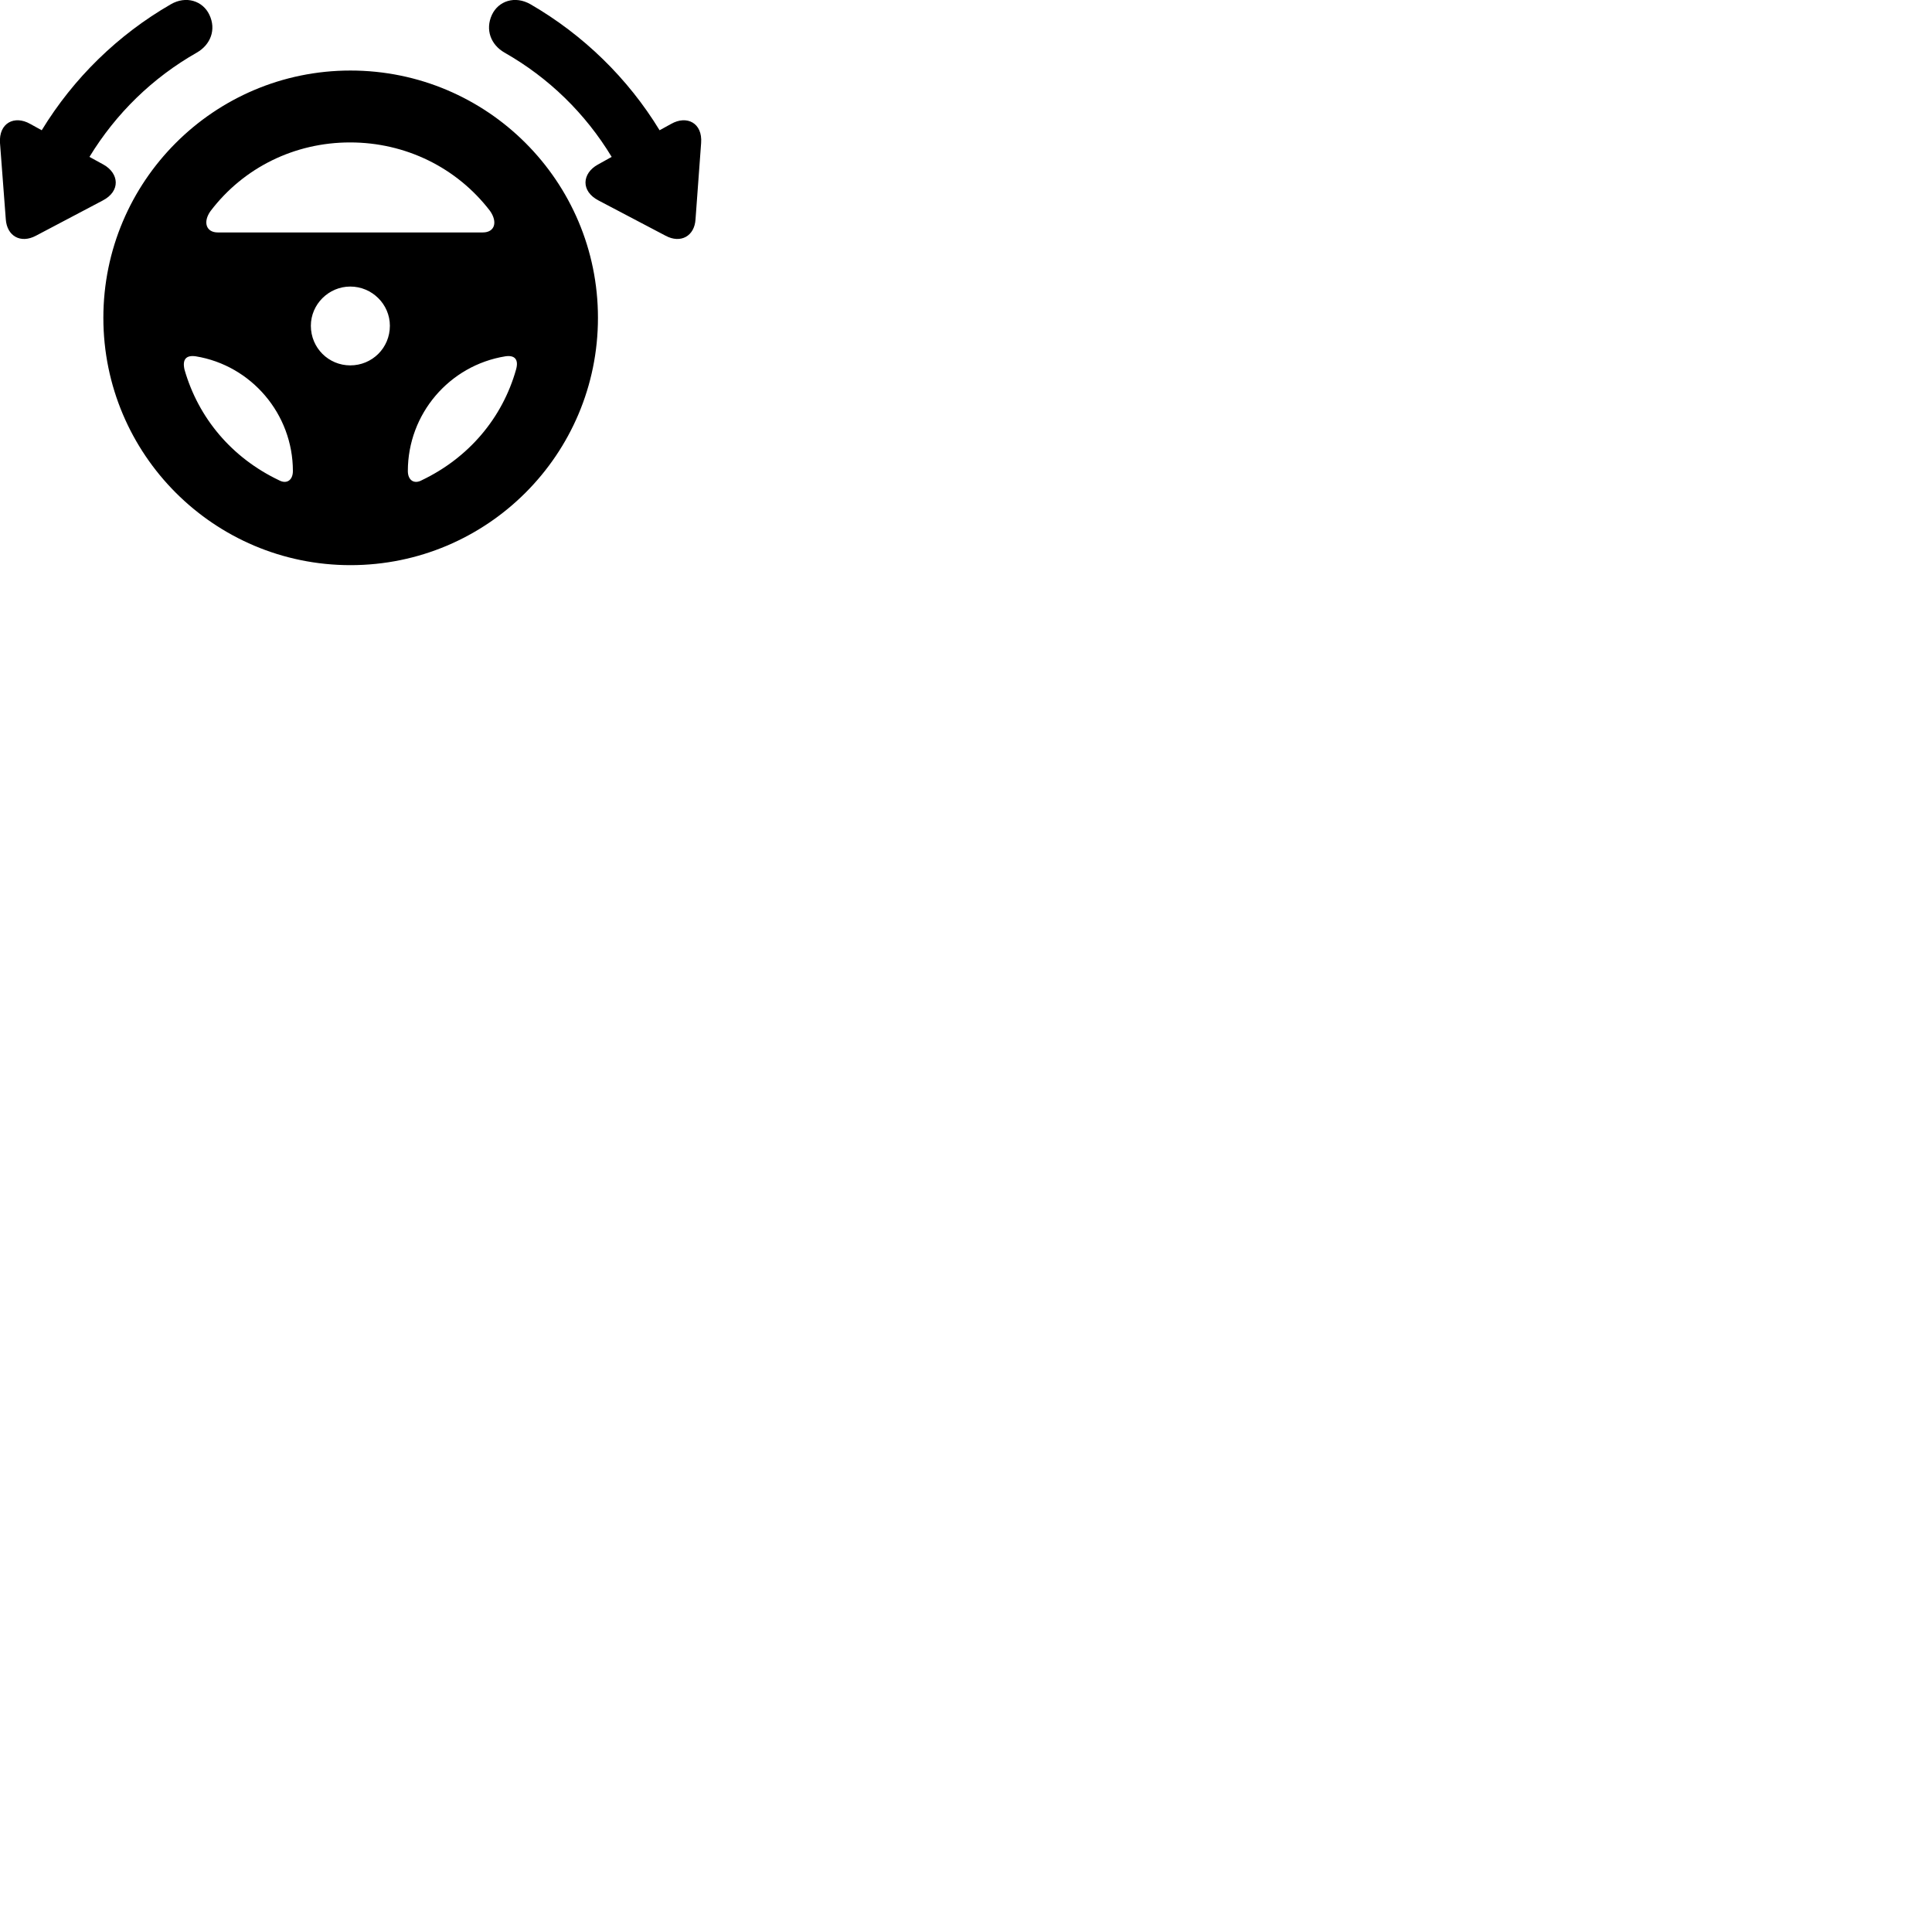 
        <svg xmlns="http://www.w3.org/2000/svg" viewBox="0 0 100 100">
            <path d="M5.36 8.521L4.63 8.121C6 5.872 7.9 4.021 10.19 2.721C10.9 2.312 11.2 1.532 10.84 0.771C10.5 0.042 9.63 -0.238 8.84 0.222C6.1 1.802 3.8 4.051 2.16 6.742L1.56 6.412C0.75 5.952 -0.07 6.362 0 7.402L0.3 11.351C0.36 12.222 1.07 12.621 1.86 12.201L5.31 10.382C6.26 9.892 6.16 8.972 5.36 8.521ZM30.94 8.521C30.13 8.972 30.04 9.892 30.99 10.382L34.45 12.201C35.23 12.621 35.95 12.222 36 11.351L36.29 7.402C36.37 6.362 35.55 5.952 34.74 6.412L34.14 6.742C32.5 4.051 30.19 1.802 27.46 0.222C26.66 -0.238 25.8 0.042 25.46 0.771C25.11 1.532 25.4 2.312 26.11 2.721C28.4 4.021 30.3 5.872 31.66 8.121ZM18.14 29.252C25.22 29.252 30.95 23.521 30.95 16.451C30.95 9.382 25.22 3.651 18.14 3.651C11.08 3.651 5.35 9.382 5.35 16.451C5.35 23.521 11.08 29.252 18.14 29.252ZM10.9 10.921C12.61 8.671 15.25 7.372 18.12 7.372C20.99 7.372 23.64 8.671 25.36 10.912C25.77 11.492 25.61 12.031 24.99 12.031H11.27C10.67 12.031 10.49 11.492 10.9 10.921ZM18.13 18.912C17.01 18.912 16.09 18.012 16.09 16.861C16.09 15.752 17.01 14.832 18.13 14.832C19.26 14.832 20.18 15.752 20.18 16.861C20.18 18.012 19.26 18.912 18.13 18.912ZM9.55 19.131C9.43 18.602 9.63 18.372 10.13 18.442C13.01 18.912 15.16 21.431 15.16 24.381C15.16 24.852 14.84 25.081 14.43 24.852C12 23.692 10.27 21.642 9.55 19.131ZM26.71 19.131C26 21.642 24.26 23.692 21.84 24.852C21.43 25.081 21.11 24.852 21.11 24.381C21.11 21.431 23.25 18.912 26.16 18.442C26.64 18.372 26.86 18.602 26.71 19.131Z" />
        </svg>
    